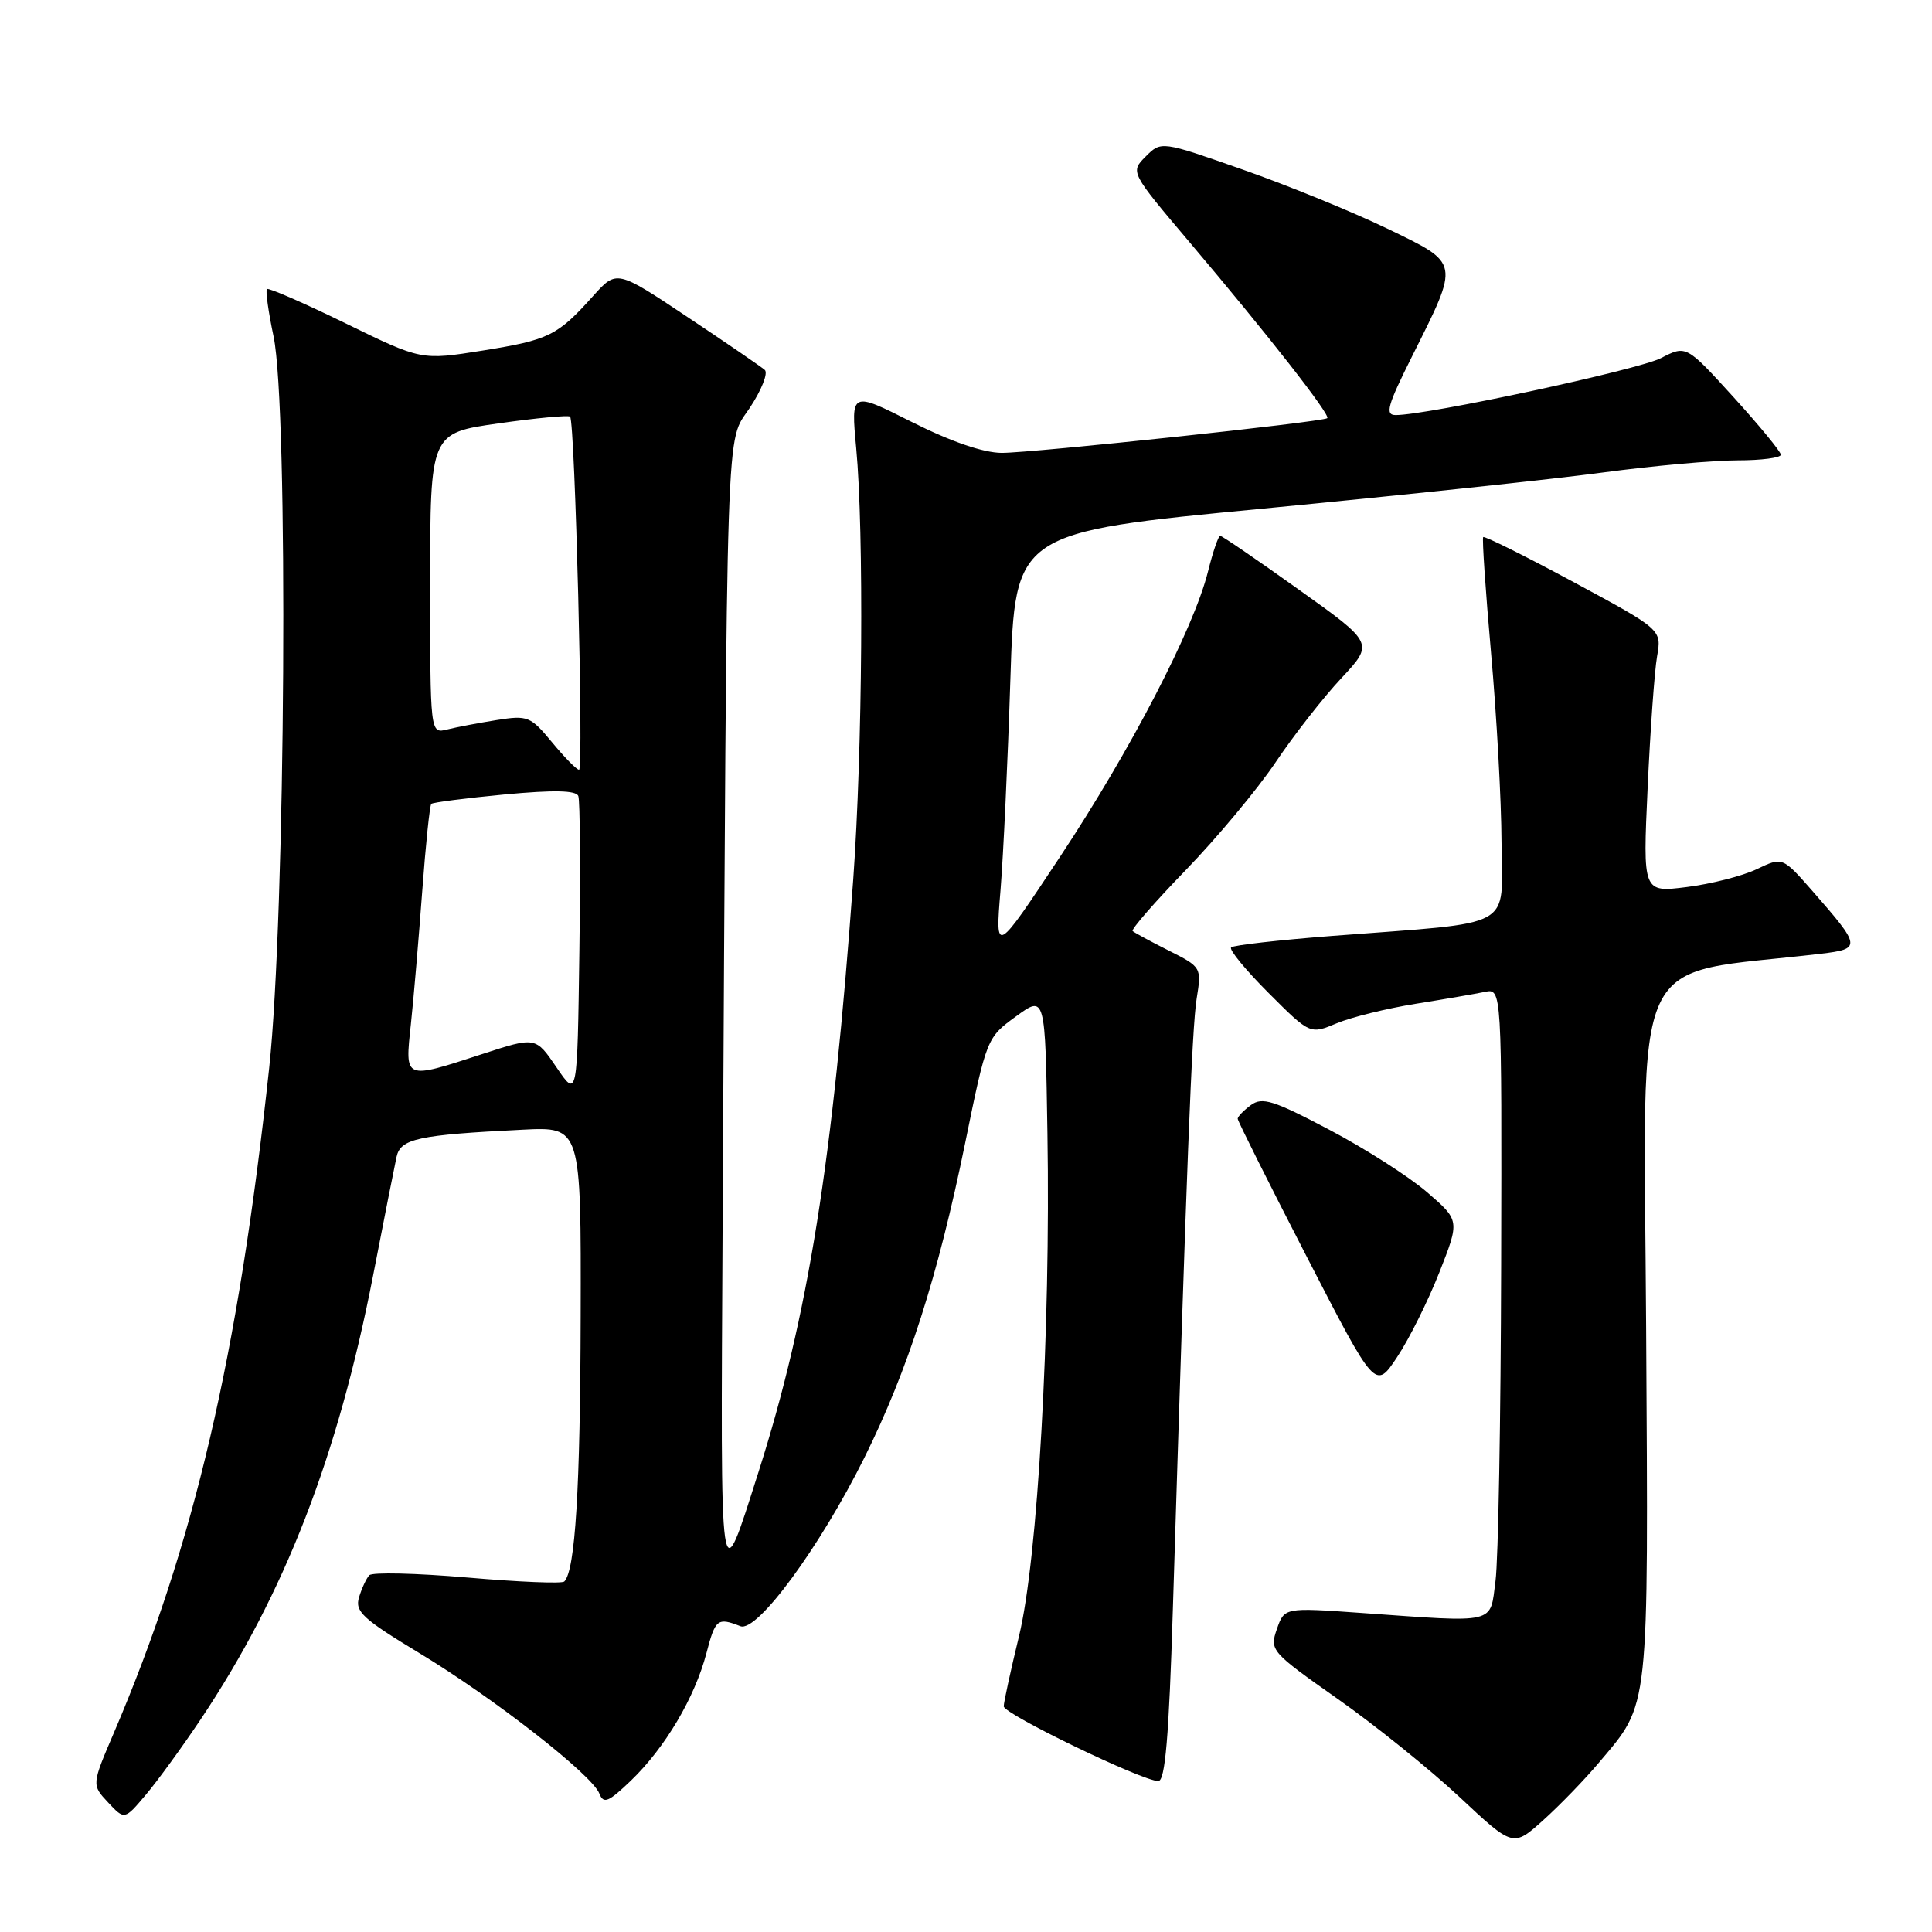<?xml version="1.0" encoding="UTF-8" standalone="no"?>
<!DOCTYPE svg PUBLIC "-//W3C//DTD SVG 1.1//EN" "http://www.w3.org/Graphics/SVG/1.1/DTD/svg11.dtd" >
<svg xmlns="http://www.w3.org/2000/svg" xmlns:xlink="http://www.w3.org/1999/xlink" version="1.1" viewBox="0 0 256 256">
 <g >
 <path fill="currentColor"
d=" M 211.89 233.53 C 218.62 225.54 218.42 227.43 218.12 175.90 C 217.83 124.43 215.50 129.42 241.24 126.38 C 246.68 125.73 246.64 125.47 240.12 118.02 C 236.19 113.54 236.19 113.54 232.76 115.18 C 230.86 116.08 226.70 117.14 223.50 117.54 C 217.68 118.27 217.68 118.27 218.32 104.39 C 218.67 96.75 219.23 88.91 219.57 86.97 C 220.19 83.43 220.19 83.43 208.51 77.13 C 202.09 73.67 196.70 70.99 196.53 71.17 C 196.37 71.35 196.84 78.25 197.57 86.50 C 198.31 94.75 198.94 106.07 198.96 111.66 C 199.01 123.32 201.19 122.11 176.58 124.01 C 169.48 124.56 163.42 125.24 163.13 125.54 C 162.83 125.83 165.07 128.55 168.09 131.57 C 173.59 137.07 173.59 137.07 177.12 135.59 C 179.06 134.78 183.77 133.62 187.57 133.01 C 191.38 132.40 195.51 131.69 196.75 131.43 C 199.00 130.96 199.00 130.96 198.91 167.73 C 198.86 187.95 198.53 206.75 198.16 209.50 C 197.40 215.28 198.53 215.01 180.35 213.72 C 170.19 213.00 170.19 213.00 169.19 215.87 C 168.22 218.67 168.40 218.89 177.26 225.12 C 182.25 228.63 189.52 234.49 193.41 238.13 C 200.50 244.77 200.50 244.77 204.50 241.17 C 206.70 239.19 210.03 235.75 211.89 233.53 Z  M 26.60 227.81 C 37.71 211.20 44.76 193.03 49.44 169.00 C 50.88 161.57 52.28 154.51 52.54 153.31 C 53.06 150.88 55.35 150.38 69.25 149.69 C 77.00 149.30 77.00 149.30 76.94 174.40 C 76.89 197.29 76.22 208.11 74.77 209.56 C 74.47 209.86 68.70 209.62 61.93 209.03 C 55.17 208.45 49.32 208.31 48.93 208.73 C 48.54 209.15 47.93 210.47 47.57 211.66 C 47.01 213.54 48.06 214.50 55.56 219.04 C 65.41 224.99 78.47 235.18 79.42 237.66 C 79.97 239.07 80.61 238.81 83.62 235.92 C 88.12 231.59 92.06 224.94 93.60 219.07 C 94.79 214.51 95.07 214.29 98.11 215.48 C 100.32 216.34 108.64 205.01 114.55 193.12 C 120.31 181.52 124.27 169.16 127.88 151.50 C 130.72 137.59 130.76 137.48 134.62 134.68 C 138.50 131.85 138.50 131.85 138.79 150.18 C 139.22 176.39 137.51 206.58 135.02 216.81 C 133.91 221.39 133.00 225.56 133.00 226.10 C 133.00 227.12 151.37 236.00 153.48 236.00 C 154.39 236.00 154.89 230.19 155.41 213.25 C 157.22 154.69 157.94 136.19 158.56 132.33 C 159.23 128.19 159.20 128.14 154.87 125.96 C 152.46 124.75 150.31 123.58 150.08 123.37 C 149.85 123.16 153.03 119.51 157.16 115.25 C 161.28 110.99 166.62 104.58 169.03 101.00 C 171.43 97.42 175.35 92.41 177.73 89.87 C 182.06 85.23 182.06 85.23 172.09 78.12 C 166.61 74.20 161.93 71.00 161.68 71.00 C 161.44 71.00 160.71 73.14 160.06 75.75 C 158.18 83.28 149.83 99.38 140.48 113.50 C 131.87 126.50 131.87 126.50 132.57 118.00 C 132.95 113.33 133.54 100.73 133.88 90.02 C 134.50 70.54 134.50 70.54 167.50 67.38 C 185.65 65.63 205.88 63.49 212.46 62.60 C 219.04 61.72 227.02 61.00 230.21 61.00 C 233.39 61.00 235.99 60.66 235.97 60.25 C 235.96 59.84 233.13 56.40 229.69 52.61 C 223.43 45.73 223.43 45.73 220.09 47.45 C 217.09 49.00 189.17 55.00 184.94 55.00 C 183.49 55.00 183.83 53.76 187.09 47.25 C 193.44 34.56 193.53 34.99 183.82 30.29 C 179.24 28.08 170.63 24.56 164.69 22.48 C 153.87 18.68 153.87 18.68 151.81 20.74 C 149.76 22.80 149.76 22.80 157.67 32.15 C 167.99 44.34 176.34 55.01 175.87 55.41 C 175.27 55.92 136.86 60.01 132.73 60.01 C 130.32 60.00 126.03 58.53 120.85 55.93 C 112.75 51.85 112.75 51.85 113.45 59.36 C 114.49 70.44 114.29 99.37 113.06 116.50 C 110.36 153.92 107.09 174.38 100.52 195.00 C 95.29 211.37 95.48 212.65 95.75 162.11 C 96.35 52.53 96.14 58.90 99.34 54.06 C 100.90 51.71 101.80 49.44 101.34 49.02 C 100.88 48.61 96.27 45.45 91.10 42.01 C 81.71 35.75 81.71 35.75 78.60 39.21 C 73.87 44.49 72.75 45.04 63.97 46.45 C 55.82 47.75 55.82 47.75 45.78 42.84 C 40.25 40.14 35.57 38.10 35.37 38.30 C 35.17 38.50 35.56 41.33 36.25 44.58 C 38.24 54.07 37.84 121.34 35.67 141.50 C 31.57 179.66 25.70 204.79 15.11 229.56 C 12.14 236.50 12.14 236.50 14.32 238.83 C 16.50 241.16 16.50 241.16 19.31 237.83 C 20.86 236.00 24.14 231.49 26.60 227.81 Z  M 190.72 168.60 C 193.43 161.71 193.43 161.71 189.08 157.96 C 186.69 155.90 180.85 152.17 176.11 149.68 C 168.73 145.79 167.25 145.33 165.75 146.43 C 164.79 147.14 164.00 147.95 164.00 148.24 C 164.00 148.52 168.10 156.72 173.12 166.46 C 182.24 184.17 182.24 184.17 185.12 179.83 C 186.71 177.45 189.22 172.40 190.72 168.60 Z  M 73.74 141.43 C 70.97 137.36 70.97 137.36 63.86 139.68 C 53.49 143.06 53.65 143.12 54.44 135.74 C 54.81 132.30 55.48 124.40 55.94 118.19 C 56.40 111.97 56.94 106.72 57.15 106.52 C 57.35 106.32 61.72 105.76 66.86 105.27 C 73.41 104.66 76.34 104.72 76.63 105.48 C 76.86 106.07 76.92 115.32 76.77 126.03 C 76.50 145.50 76.50 145.50 73.74 141.43 Z  M 73.15 98.36 C 70.30 94.91 69.92 94.76 65.82 95.41 C 63.45 95.79 60.49 96.35 59.25 96.66 C 57.00 97.22 57.00 97.22 57.00 77.30 C 57.00 57.38 57.00 57.38 66.07 56.10 C 71.06 55.39 75.32 54.99 75.54 55.21 C 76.19 55.85 77.36 102.00 76.73 102.00 C 76.41 102.00 74.80 100.36 73.15 98.36 Z "/>
</g>
</svg>